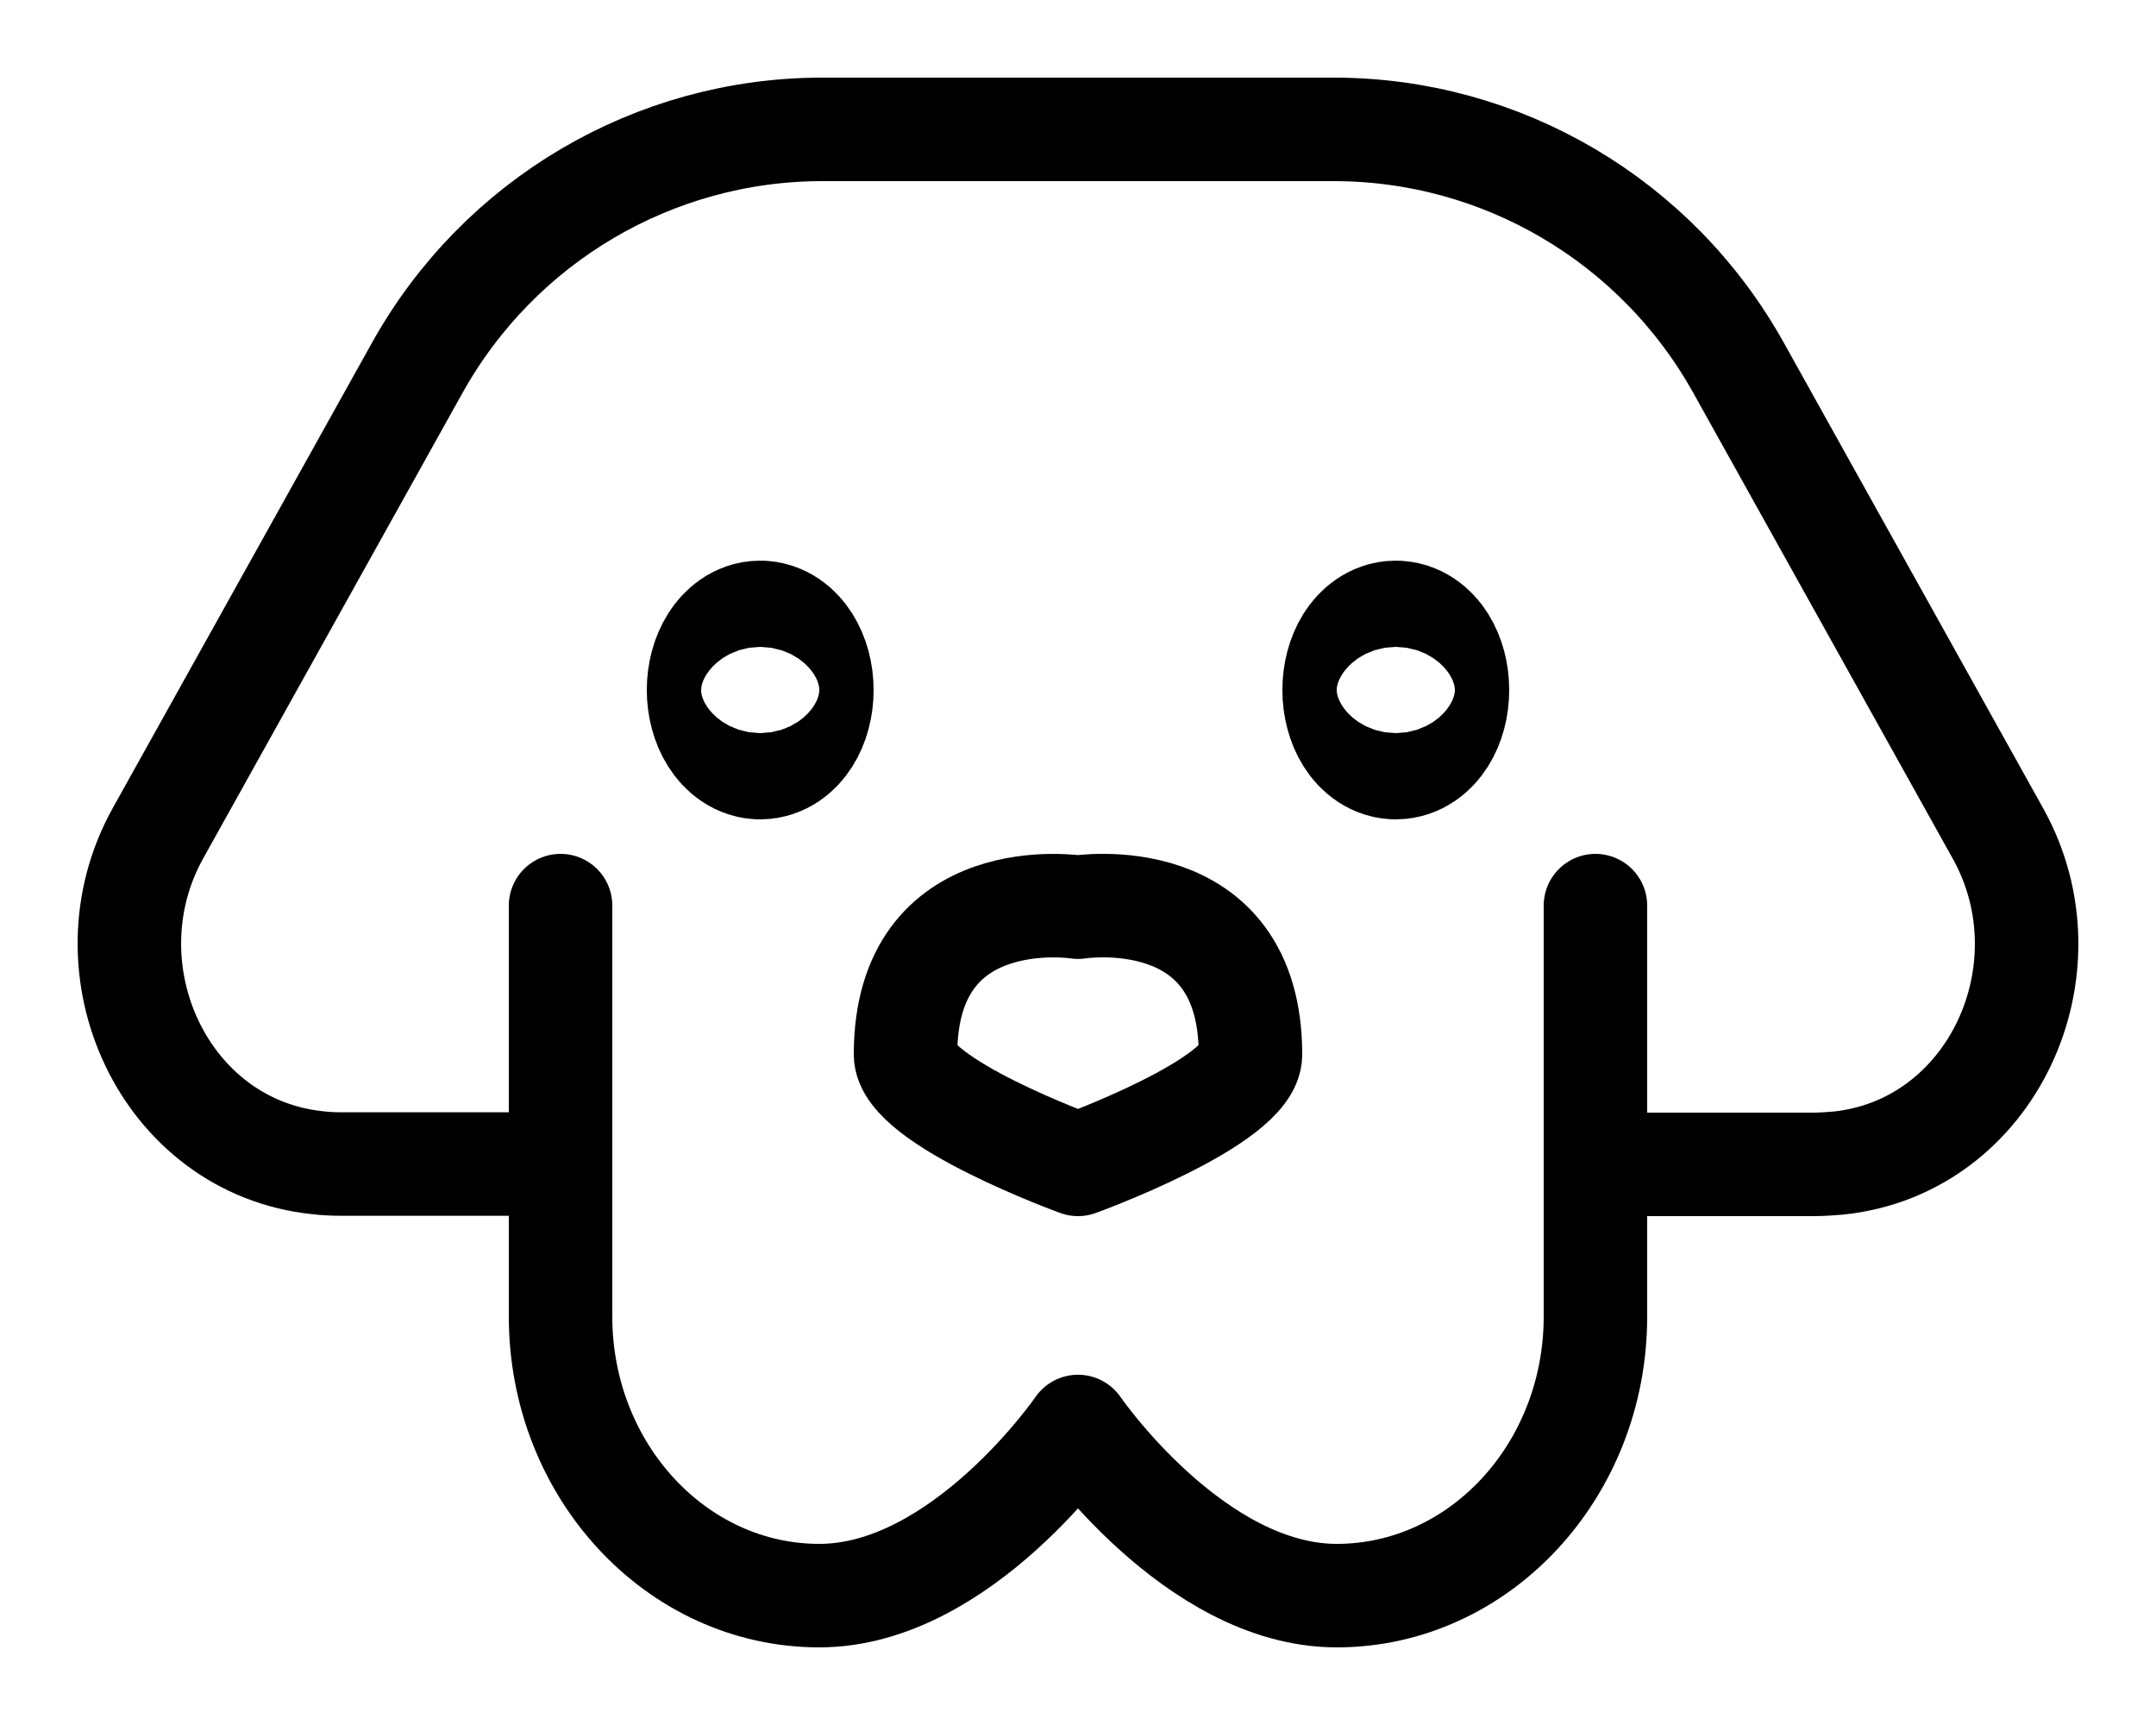 <svg width="25" height="20" viewBox="0 0 25 20" fill="none" xmlns="http://www.w3.org/2000/svg">
<g id="dog">
<path id="Path" d="M6.471 13.496H3.963C3.867 13.496 3.776 13.492 3.685 13.481C1.9 13.297 0.956 11.236 1.831 9.662L4.838 4.265C5.79 2.557 7.586 1.5 9.535 1.5H15.465C17.414 1.5 19.21 2.557 20.162 4.269L23.169 9.666C24.044 11.24 23.1 13.301 21.315 13.485C21.224 13.492 21.129 13.5 21.037 13.5H18.533" stroke="black" stroke-width="1.2" stroke-linecap="round" stroke-linejoin="round"/>
<path id="Path_2" d="M18.5 10.5V15.264C18.5 17.049 17.155 18.5 15.5 18.5V18.5C13.845 18.5 12.5 16.539 12.5 16.539C12.5 16.539 11.155 18.5 9.5 18.5V18.5C7.845 18.5 6.5 17.049 6.5 15.264V10.5" stroke="black" stroke-width="1.2" stroke-linecap="round" stroke-linejoin="round"/>
<path id="Path_3" fill-rule="evenodd" clip-rule="evenodd" d="M12.5 10.518C12.5 10.518 10.5 10.203 10.5 12.227C10.5 12.775 12.5 13.5 12.5 13.5C12.5 13.5 14.5 12.775 14.5 12.227C14.5 10.199 12.5 10.518 12.5 10.518V10.518Z" stroke="black" stroke-width="1.2" stroke-linecap="round" stroke-linejoin="round"/>
<g id="Group">
<path id="Path_4" fill-rule="evenodd" clip-rule="evenodd" d="M9.13 8C9.13 8.279 8.987 8.5 8.815 8.5C8.643 8.5 8.5 8.273 8.5 8C8.5 7.727 8.643 7.5 8.815 7.5C8.987 7.5 9.13 7.727 9.13 8Z" stroke="black" stroke-width="2" stroke-linecap="round" stroke-linejoin="round"/>
<ellipse id="Oval" cx="16.185" cy="8" rx="0.315" ry="0.5" stroke="black" stroke-width="2" stroke-linecap="round" stroke-linejoin="round"/>
</g>
</g>
</svg>
